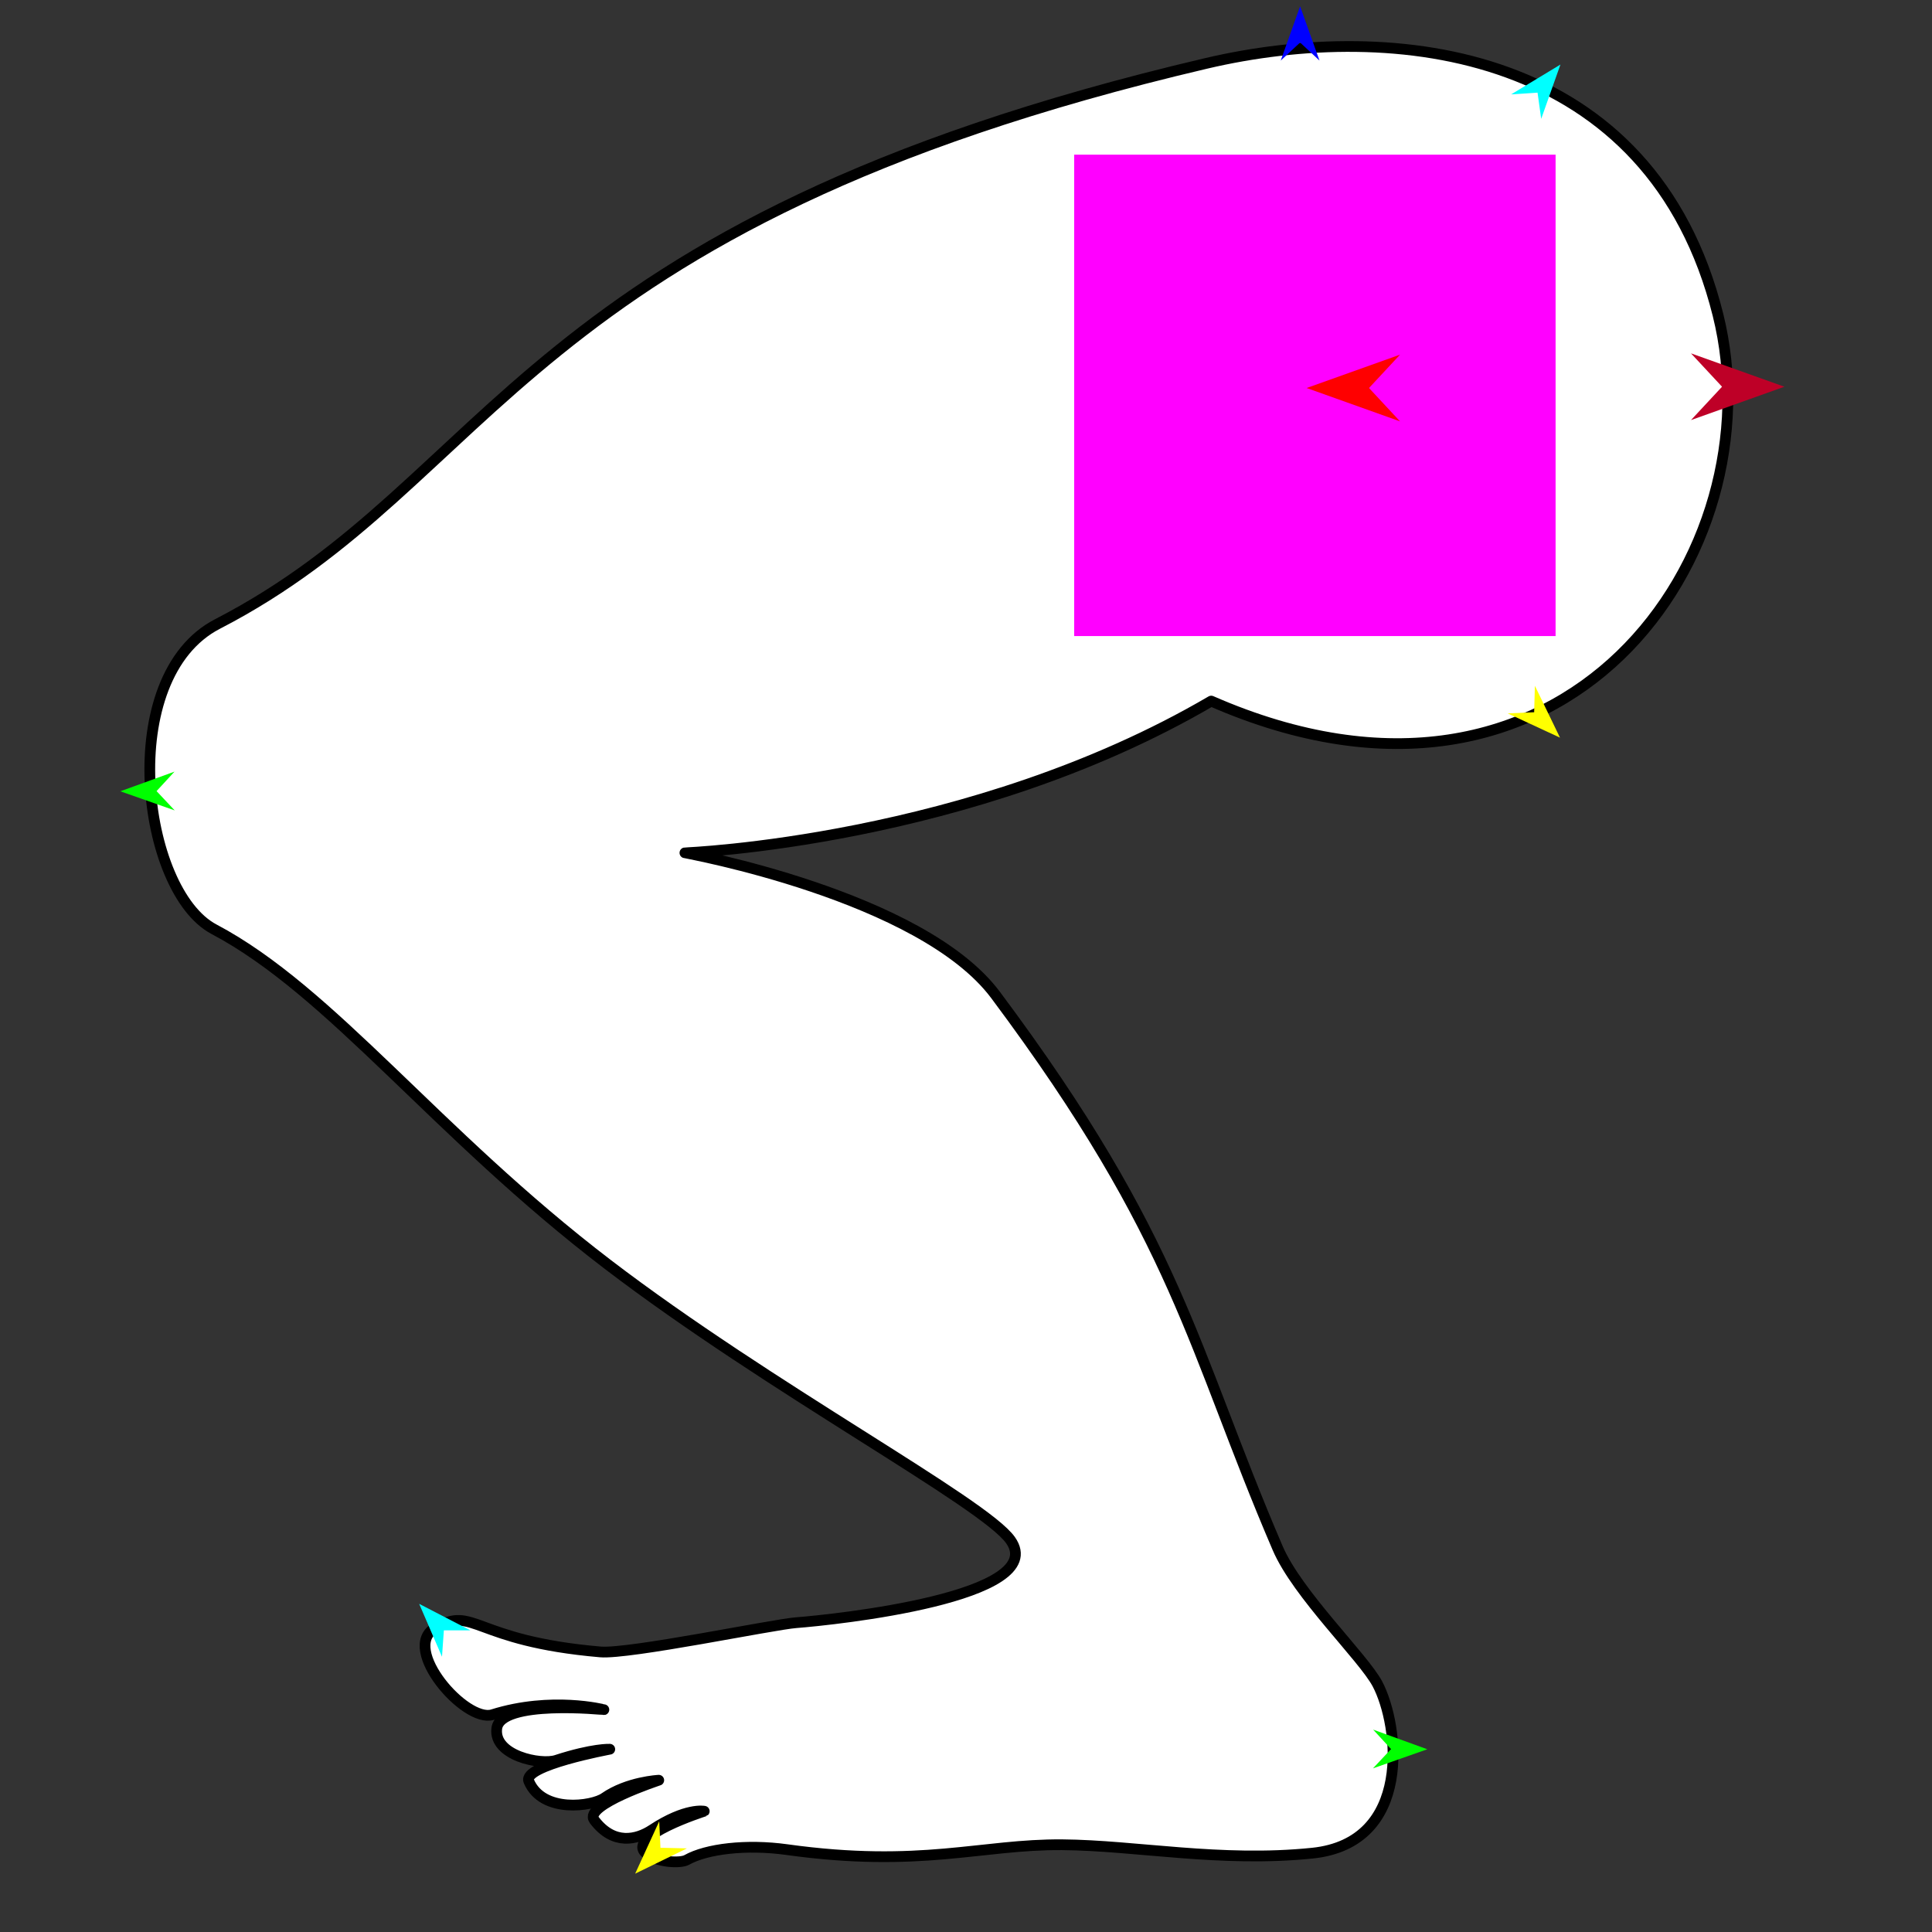 <?xml version="1.0" encoding="utf-8"?>
<!-- Generator: Moho 12.5 build 22414 -->
<!DOCTYPE svg PUBLIC "-//W3C//DTD SVG 1.1//EN" "http://www.w3.org/Graphics/SVG/1.1/DTD/svg11.dtd">
<svg version="1.1" id="Frame_0" xmlns="http://www.w3.org/2000/svg" xmlns:xlink="http://www.w3.org/1999/xlink" width="720px" height="720px">
<rect width="100%" height="100%" fill="#333333" stroke="none"/>
<g id="leg_crouch">
<g id="leg_crouch">
<path fill="#ffffff" fill-rule="evenodd" stroke="#000000" stroke-width="4" stroke-linejoin="round" d="M 640.227 117.265 C 615.441 18.005 519.789 7.119 449.471 23.633 C 193.283 83.797 184.983 178.888 81.079 232.529 C 42.787 252.298 52.737 332.022 79.773 346.309 C 123.482 369.407 162.177 422.063 226.408 471.149 C 287.116 517.542 366.735 559.985 376.593 573.978 C 391.527 595.174 310.985 603.642 296.665 604.730 C 288.205 605.373 234.399 616.544 223.744 615.625 C 175.954 611.502 176.863 598.050 162.048 606.763 C 149.245 614.292 173.391 642.187 183.549 639.001 C 205.512 632.112 225.044 637.146 225.048 637.146 C 225.044 637.147 186.439 633.186 185.126 644.178 C 183.912 654.342 201.532 657.888 207.257 656.023 C 220.982 651.550 227.241 651.887 227.243 651.887 C 227.240 651.888 194.586 657.915 197.083 663.823 C 202.180 675.881 220.744 673.167 225.198 670.061 C 233.913 663.985 245.499 663.440 245.501 663.439 C 245.499 663.441 217.275 672.720 221.477 678.293 C 228.640 687.793 237.350 685.654 242.990 681.932 C 255.665 673.566 262.453 674.993 262.455 674.992 C 262.453 674.993 233.219 684.296 240.738 690.660 C 244.868 694.156 253.620 694.454 255.934 693.146 C 263.255 689.008 278.106 687.194 293.231 689.297 C 343.224 696.248 365.702 687.232 395.910 687.481 C 423.332 687.707 454.744 694.141 489.080 690.617 C 526.592 686.768 521.539 643.015 513.313 627.519 C 508.051 617.606 483.545 594.180 476.139 576.921 C 443.906 501.804 439.466 462.464 371.023 370.803 C 343.342 333.733 255.261 317.831 255.250 317.826 C 255.269 317.820 361.626 313.840 451.383 261.273 C 584.052 319.346 662.301 205.660 640.227 117.265 Z"/>
</g>
<g id="specs_2">
<path fill="#ff00ff" fill-rule="evenodd" stroke="none" d="M 400.321 237.038 C 400.339 237.038 579.705 237.038 579.723 237.038 C 579.723 237.020 579.723 57.654 579.723 57.636 C 579.705 57.636 400.339 57.636 400.321 57.636 C 400.321 57.654 400.321 237.020 400.321 237.038 Z"/>
<path fill="#ff0000" fill-rule="evenodd" stroke="none" d="M 486.940 144.600 C 486.944 144.598 521.750 132.168 521.753 132.167 C 521.752 132.168 510.186 144.598 510.185 144.600 C 510.186 144.601 521.752 157.031 521.753 157.033 C 521.750 157.031 486.944 144.601 486.940 144.600 Z"/>
<path fill="#0000ff" fill-rule="evenodd" stroke="none" d="M 484.513 2.345 C 484.513 2.347 491.734 22.565 491.735 22.567 C 491.734 22.567 484.513 15.849 484.513 15.848 C 484.512 15.849 477.291 22.567 477.291 22.567 C 477.291 22.565 484.512 2.347 484.513 2.345 Z"/>
<path fill="#00ff00" fill-rule="evenodd" stroke="none" d="M 44.842 294.890 C 44.844 294.890 65.026 287.566 65.028 287.566 C 65.027 287.566 58.345 294.822 58.345 294.822 C 58.345 294.823 65.100 302.009 65.101 302.010 C 65.099 302.009 44.844 294.891 44.842 294.890 Z"/>
<path fill="#ffff00" fill-rule="evenodd" stroke="none" d="M 236.705 698.261 C 236.706 698.259 245.667 678.750 245.668 678.748 C 245.668 678.749 246.139 688.600 246.139 688.601 C 246.140 688.601 256.000 688.840 256.001 688.840 C 255.999 688.841 236.707 698.260 236.705 698.261 Z"/>
<path fill="#ffff00" fill-rule="evenodd" stroke="none" d="M 581.362 274.899 C 581.361 274.897 572.011 255.571 572.010 255.569 C 572.010 255.570 571.736 265.430 571.736 265.431 C 571.735 265.431 561.882 265.867 561.881 265.867 C 561.883 265.868 581.360 274.898 581.362 274.899 Z"/>
<path fill="#00ff00" fill-rule="evenodd" stroke="none" d="M 531.913 651.900 C 531.911 651.899 511.730 644.576 511.728 644.575 C 511.728 644.576 518.410 651.831 518.411 651.832 C 518.410 651.833 511.655 659.019 511.655 659.020 C 511.657 659.019 531.911 651.901 531.913 651.900 Z"/>
<path fill="#00ffff" fill-rule="evenodd" stroke="none" d="M 581.527 24.056 C 581.527 24.058 574.359 44.295 574.359 44.297 C 574.359 44.296 573.001 34.527 573.001 34.526 C 573.000 34.526 563.159 35.176 563.158 35.176 C 563.160 35.175 581.525 24.057 581.527 24.056 Z"/>
<path fill="#00ffff" fill-rule="evenodd" stroke="none" d="M 156.214 597.705 C 156.215 597.707 164.716 617.421 164.717 617.423 C 164.717 617.422 165.419 607.584 165.419 607.583 C 165.420 607.583 175.283 607.576 175.284 607.576 C 175.282 607.575 156.216 597.706 156.214 597.705 Z"/>
<path fill="#be0027" fill-rule="evenodd" stroke="none" d="M 664.997 144.120 C 664.994 144.119 630.188 131.689 630.185 131.687 C 630.186 131.689 641.752 144.119 641.753 144.120 C 641.752 144.122 630.186 156.552 630.185 156.553 C 630.188 156.552 664.994 144.122 664.997 144.120 Z"/>
</g>
</g>
</svg>
